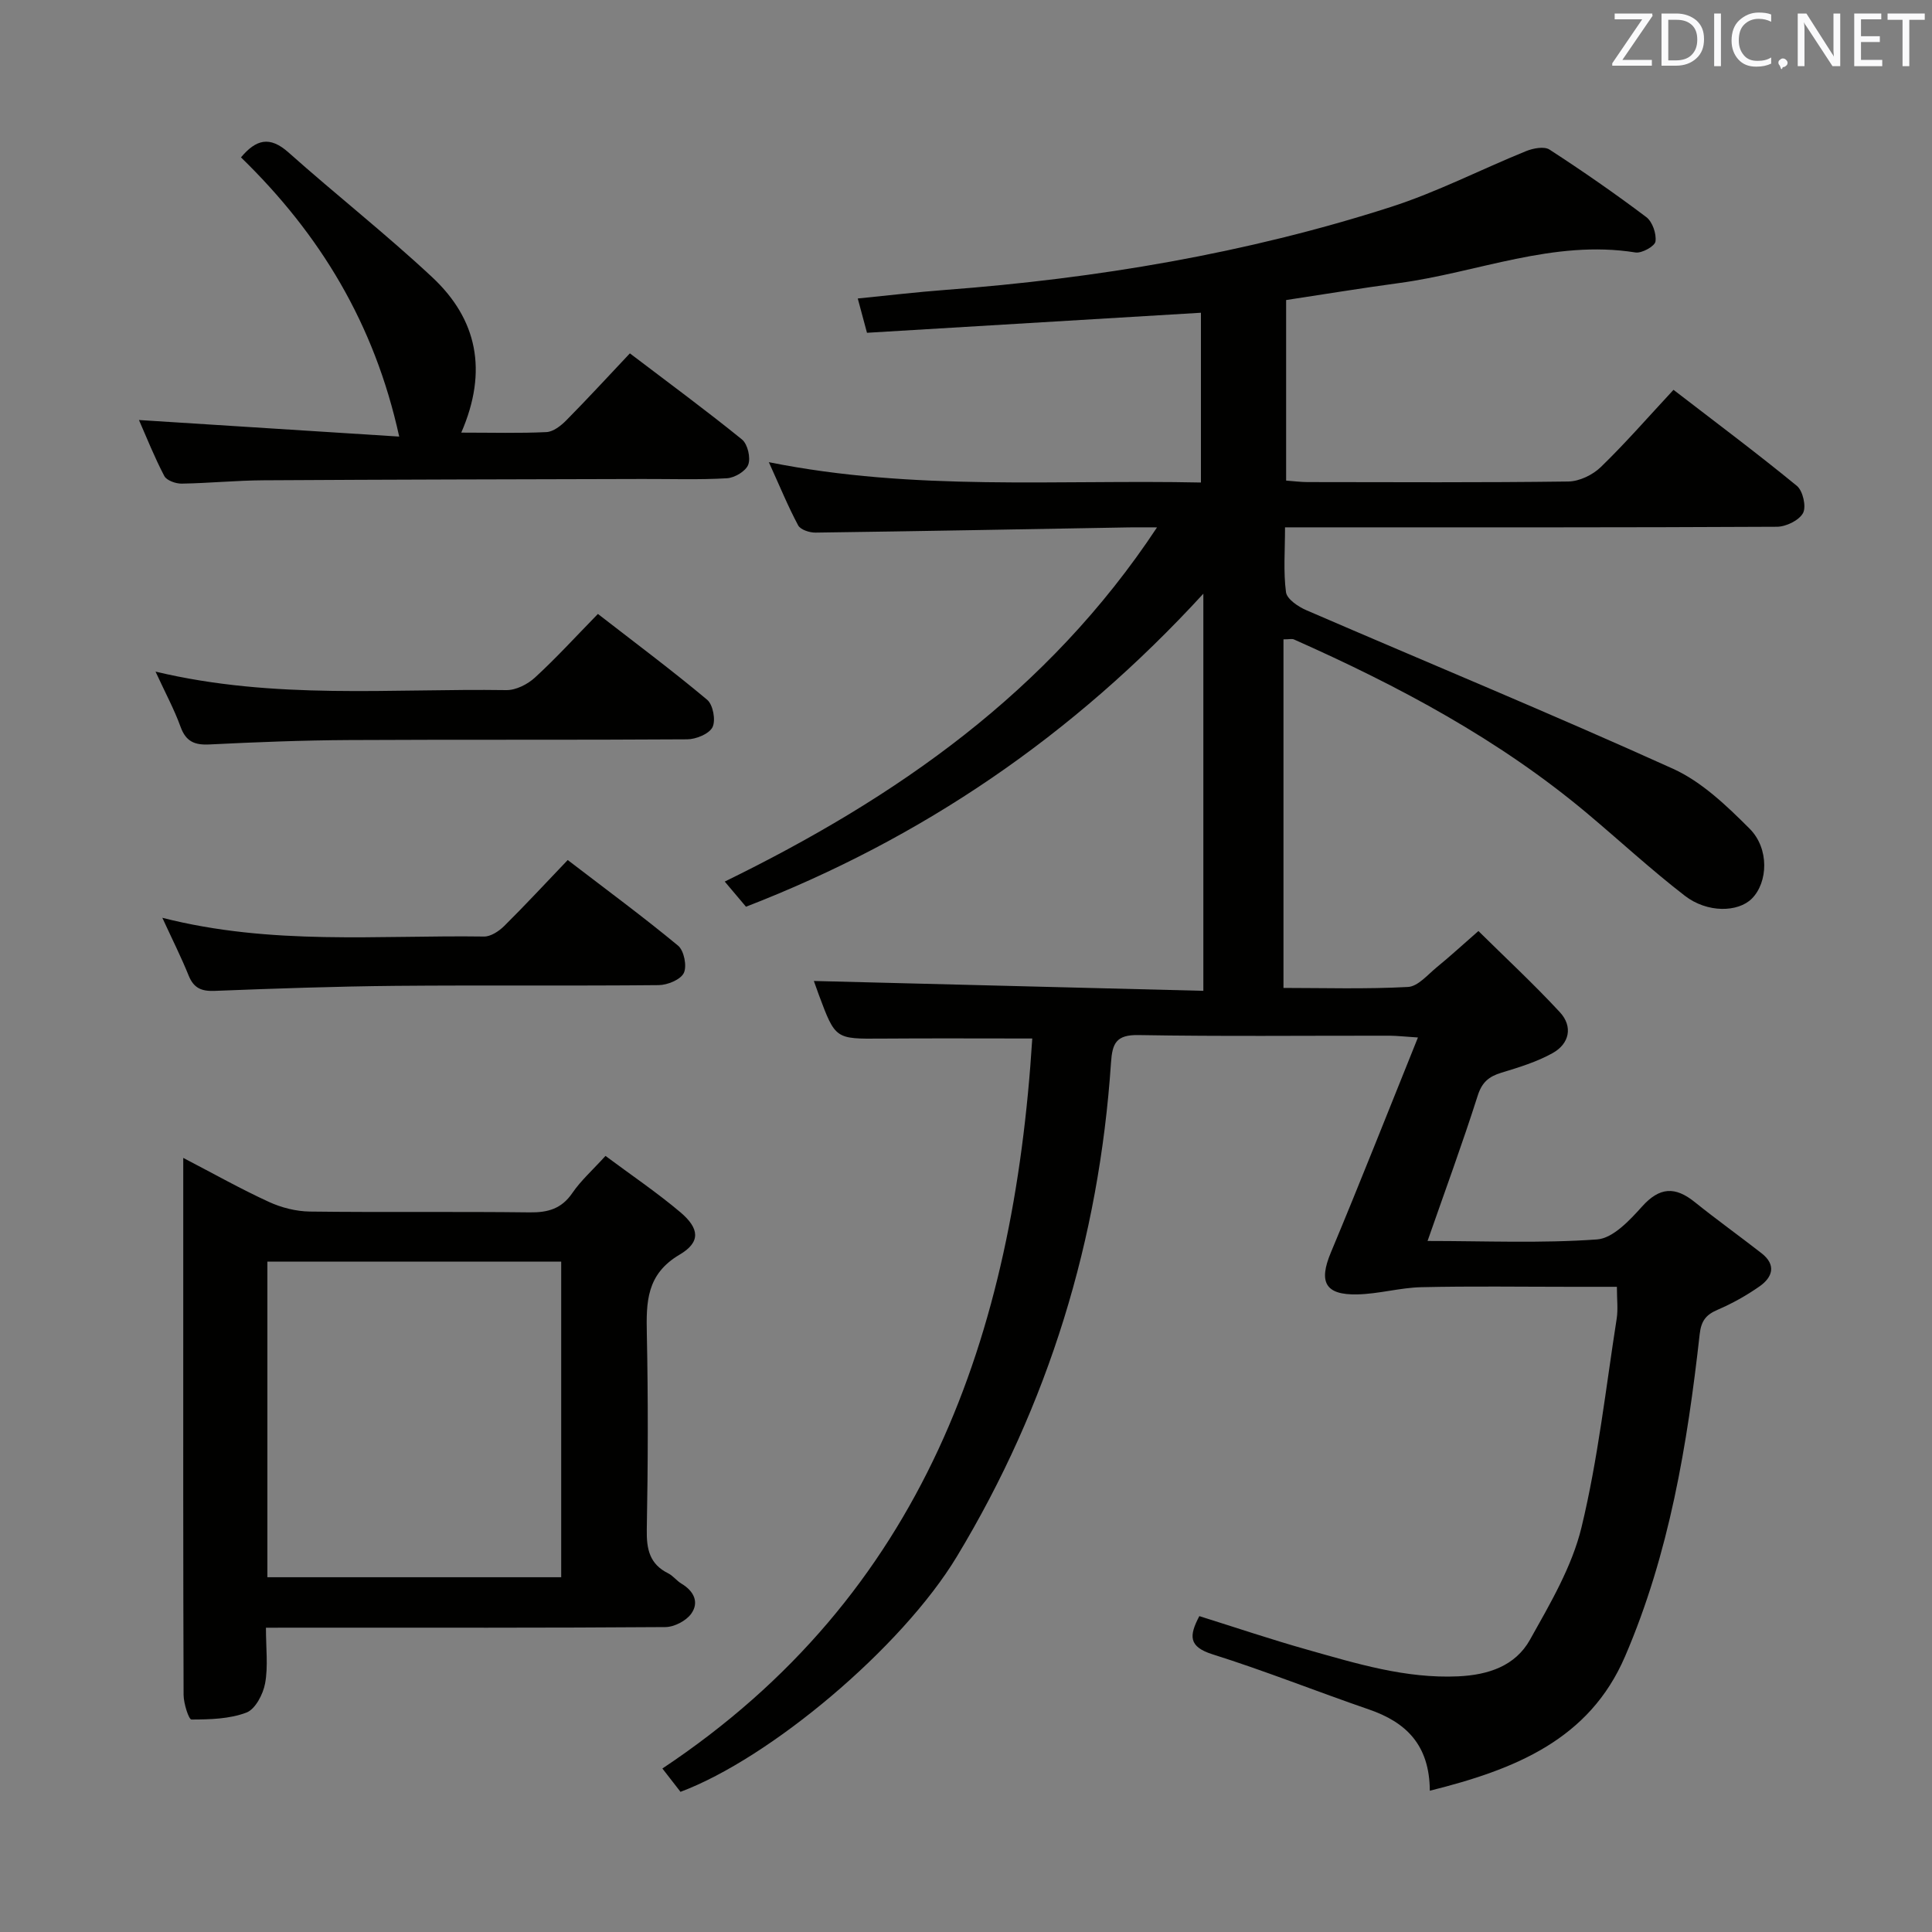 <svg enable-background="new 0 0 400 400" viewBox="0 0 400 400" xmlns="http://www.w3.org/2000/svg"><rect x="0" y="0" width="400" height="400" fill="#808080" stroke="none"/><path d="m296.03 370.75c-.06-9.54-4.97-14.2-12.62-16.83-10.82-3.72-21.46-7.98-32.36-11.41-5.01-1.58-4.88-3.84-2.74-7.91 7.53 2.36 14.87 4.84 22.32 6.94 10.21 2.88 20.37 6.02 31.25 5.53 6.29-.29 11.84-2.15 14.88-7.57 4.17-7.46 8.71-15.14 10.68-23.31 3.42-14.16 5.02-28.76 7.28-43.19.3-1.94.04-3.96.04-6.58-3.25 0-6.38 0-9.5 0-10.33 0-20.67-.16-30.99.08-4.42.1-8.82 1.4-13.25 1.49-6.7.15-8.03-2.58-5.48-8.67 6.07-14.51 11.83-29.15 18.03-44.52-2.71-.17-4.3-.36-5.88-.37-17.33-.02-34.67.17-51.99-.13-4.62-.08-5.41 1.71-5.68 5.72-2.47 36.62-12.94 70.83-31.92 102.26-11.44 18.95-38.76 41.8-57.21 48.7-1.04-1.34-2.14-2.76-3.75-4.83 54.1-35.96 72.73-89.79 76.58-151.14-10.67 0-20.95-.06-31.23.02-9.53.07-9.53.14-12.96-9.06-.45-1.22-.88-2.45-1.03-2.87 26.75.68 53.61 1.36 80.64 2.04 0-27.66 0-54.25 0-82.22-27.01 29.44-58.24 50.69-94.69 64.81-1.23-1.46-2.49-2.94-4.4-5.21 35.53-17.37 66.94-39.2 89.5-73.33-2.58 0-4.18-.02-5.78 0-21.64.38-43.28.79-64.92 1.08-1.23.02-3.11-.59-3.6-1.5-2.1-3.92-3.78-8.05-6.07-13.08 30.12 6.05 59.67 3.58 89.46 4.21 0-12.04 0-23.6 0-35.15-23.06 1.39-46.02 2.76-69.14 4.15-.71-2.64-1.21-4.5-1.91-7.1 6.33-.63 12.19-1.33 18.06-1.77 31.39-2.37 62.28-7.53 92.28-17.17 9.59-3.08 18.65-7.77 28.02-11.57 1.46-.59 3.75-1.04 4.86-.32 6.83 4.43 13.54 9.08 20.04 13.98 1.27.96 2.12 3.44 1.9 5.04-.13.98-2.83 2.49-4.14 2.28-16.99-2.72-32.69 4.15-49 6.34-7.73 1.04-15.42 2.31-23.33 3.51v37.38c1.56.11 3 .31 4.44.31 18 .02 36 .12 53.99-.12 2.28-.03 5.04-1.36 6.71-2.98 5.13-4.97 9.83-10.38 15.06-16 8.6 6.63 17.22 13.06 25.54 19.88 1.25 1.02 1.99 4.3 1.28 5.63-.82 1.52-3.52 2.83-5.41 2.84-31.83.17-63.66.12-95.49.12-1.95 0-3.9 0-6.35 0 0 4.87-.36 9.21.2 13.42.19 1.43 2.51 3 4.2 3.73 25.3 10.94 50.79 21.46 75.9 32.82 5.97 2.7 11.14 7.67 15.88 12.41 4.14 4.14 3.8 11.14.48 14.48-2.85 2.86-9.22 3.02-13.88-.58-6.97-5.38-13.46-11.38-20.21-17.05-18.27-15.33-39.07-26.4-60.72-36.02-.4-.18-.96-.02-2.17-.02v72.17c8.24 0 17.03.27 25.78-.2 2.07-.11 4.09-2.56 5.99-4.11 2.71-2.21 5.28-4.58 8.59-7.47 5.67 5.6 11.49 11 16.86 16.8 2.75 2.97 1.99 6.53-1.49 8.47-3.28 1.83-6.99 2.96-10.61 4.06-2.59.79-4.02 1.96-4.91 4.76-3.16 9.92-6.76 19.71-10.38 30.08 11.91 0 23.55.51 35.1-.32 3.29-.24 6.75-3.96 9.32-6.82 3.64-4.05 6.85-4.17 10.89-.92 4.53 3.64 9.26 7.03 13.84 10.6 3.1 2.42 2.29 4.97-.43 6.87-2.7 1.89-5.64 3.53-8.66 4.83-2.43 1.04-3.41 2.3-3.72 5.07-2.55 22.81-6.29 45.42-15.44 66.68-7.41 17.27-22.79 23.43-40.43 27.83z" fill="#010100"/><path d="m55.06 337c0 4.27.47 8-.17 11.51-.41 2.26-2.03 5.36-3.87 6.06-3.5 1.33-7.56 1.43-11.38 1.44-.56 0-1.62-3.32-1.63-5.1-.1-27.33-.07-54.67-.07-82 0-9.46 0-18.92 0-29.18 6.29 3.27 11.89 6.43 17.71 9.1 2.6 1.2 5.64 1.97 8.49 2.01 15.16.19 30.33-.02 45.5.17 3.81.05 6.63-.74 8.87-4.03 1.76-2.57 4.16-4.7 6.85-7.66 5.27 3.93 10.61 7.53 15.5 11.66 3.97 3.36 4.24 6.19-.14 8.77-6.9 4.06-6.94 9.82-6.8 16.47.28 13.49.24 27-.01 40.5-.07 4.04.59 7.12 4.43 9.02 1.02.51 1.76 1.55 2.75 2.14 2.56 1.52 3.71 3.85 2.03 6.21-1.06 1.49-3.53 2.77-5.37 2.78-24.5.18-49 .12-73.5.12-2.82.01-5.64.01-9.19.01zm.3-75.79v65.34h60.83c0-21.84 0-43.52 0-65.34-20.37 0-40.32 0-60.83 0z" fill="#010100"/><path d="m95.5 89.57c6.39 0 12.03.16 17.64-.11 1.41-.07 2.99-1.31 4.08-2.41 4.43-4.48 8.69-9.12 13.19-13.89 8.25 6.27 15.88 11.88 23.21 17.83 1.17.95 1.83 3.77 1.3 5.2-.49 1.35-2.82 2.74-4.42 2.83-5.81.34-11.65.13-17.49.15-26.15.07-52.31.11-78.46.27-5.64.03-11.28.6-16.93.69-1.23.02-3.11-.65-3.6-1.57-2.04-3.89-3.67-8-5.25-11.6 18.02 1.15 35.68 2.27 53.88 3.43-5.12-23.37-16.39-41.9-32.76-57.81 3.09-3.66 5.9-4.53 9.85-1.01 9.8 8.73 20.14 16.86 29.72 25.8 9.31 8.68 11.62 19.37 6.04 32.2z" fill="#010100"/><path d="m32.2 139.05c24.7 5.89 48.73 3.47 72.62 3.83 2 .03 4.42-1.2 5.95-2.61 4.4-4.04 8.44-8.47 13.02-13.16 7.81 6.06 15.39 11.71 22.62 17.77 1.22 1.02 1.81 4.24 1.11 5.67-.69 1.39-3.4 2.5-5.22 2.52-23.33.16-46.66.02-69.99.15-9.65.05-19.29.43-28.93.91-3.1.16-4.89-.6-6-3.66-1.29-3.57-3.11-6.93-5.18-11.42z" fill="#010100"/><path d="m33.61 190.02c22.66 5.78 44.7 3.56 66.6 3.88 1.39.02 3.08-1.1 4.16-2.16 4.37-4.33 8.55-8.85 13.17-13.68 7.98 6.12 15.59 11.72 22.85 17.73 1.23 1.02 1.87 4.22 1.19 5.65-.67 1.39-3.38 2.5-5.2 2.52-18.16.18-36.32-.01-54.49.15-12.48.12-24.96.55-37.43 1.04-2.71.11-4.33-.54-5.39-3.14-1.54-3.82-3.4-7.51-5.46-11.99z" fill="#010100"/><g fill="#fafafb"><path d="m342.2 3.2-6.3 9.2h6.1v1.2h-8.2v-.5l6.2-9.1h-5.7v-1.2h7.8v.4z"/><path d="m344 13.7v-10.9h3.1c1.6 0 3 .5 4.1 1.4 1.1 1 1.6 2.2 1.6 3.9s-.5 3-1.6 4-2.5 1.5-4.2 1.5h-3zm1.4-9.6v8.4h1.6c1.4 0 2.5-.4 3.2-1.1.8-.8 1.2-1.8 1.2-3.2s-.4-2.4-1.2-3.1-1.8-1-3.1-1z"/><path d="m356.3 2.8v10.9h-1.4v-10.9z"/><path d="m366.6 13.2c-.8.4-1.8.6-3 .6-1.6 0-2.8-.5-3.7-1.5s-1.4-2.3-1.4-3.9c0-1.7.5-3.2 1.6-4.2s2.4-1.6 4-1.6c1 0 1.9.1 2.6.4v1.5c-.8-.4-1.6-.6-2.6-.6-1.2 0-2.2.4-3 1.2s-1.1 1.9-1.1 3.3c0 1.3.4 2.3 1.1 3.1s1.6 1.1 2.8 1.1c1.1 0 2-.2 2.8-.7v1.3z"/><path d="m368.2 13c0-.3.1-.5.3-.6.2-.2.4-.3.6-.3.3 0 .5.1.7.3s.3.4.3.6-.1.5-.3.6c-.2.2-.4.3-.7.3-.3 1-.5-.1-.6-.3-.2-.2-.3-.4-.3-.6z"/><path d="m381.1 13.7h-1.7l-5.5-8.4c-.2-.2-.3-.5-.4-.7 0 .2.1.8.1 1.5v7.6h-1.4v-10.9h1.8l5.3 8.3c.3.4.4.6.4.8 0-.3-.1-.8-.1-1.6v-7.5h1.4v10.9z"/><path d="m389.7 13.7h-5.8v-10.9h5.6v1.2h-4.2v3.5h3.9v1.2h-3.9v3.7h4.4z"/><path d="m398.4 4.1h-3.1v9.6h-1.4v-9.6h-3.1v-1.3h7.7v1.3z"/></g></svg>